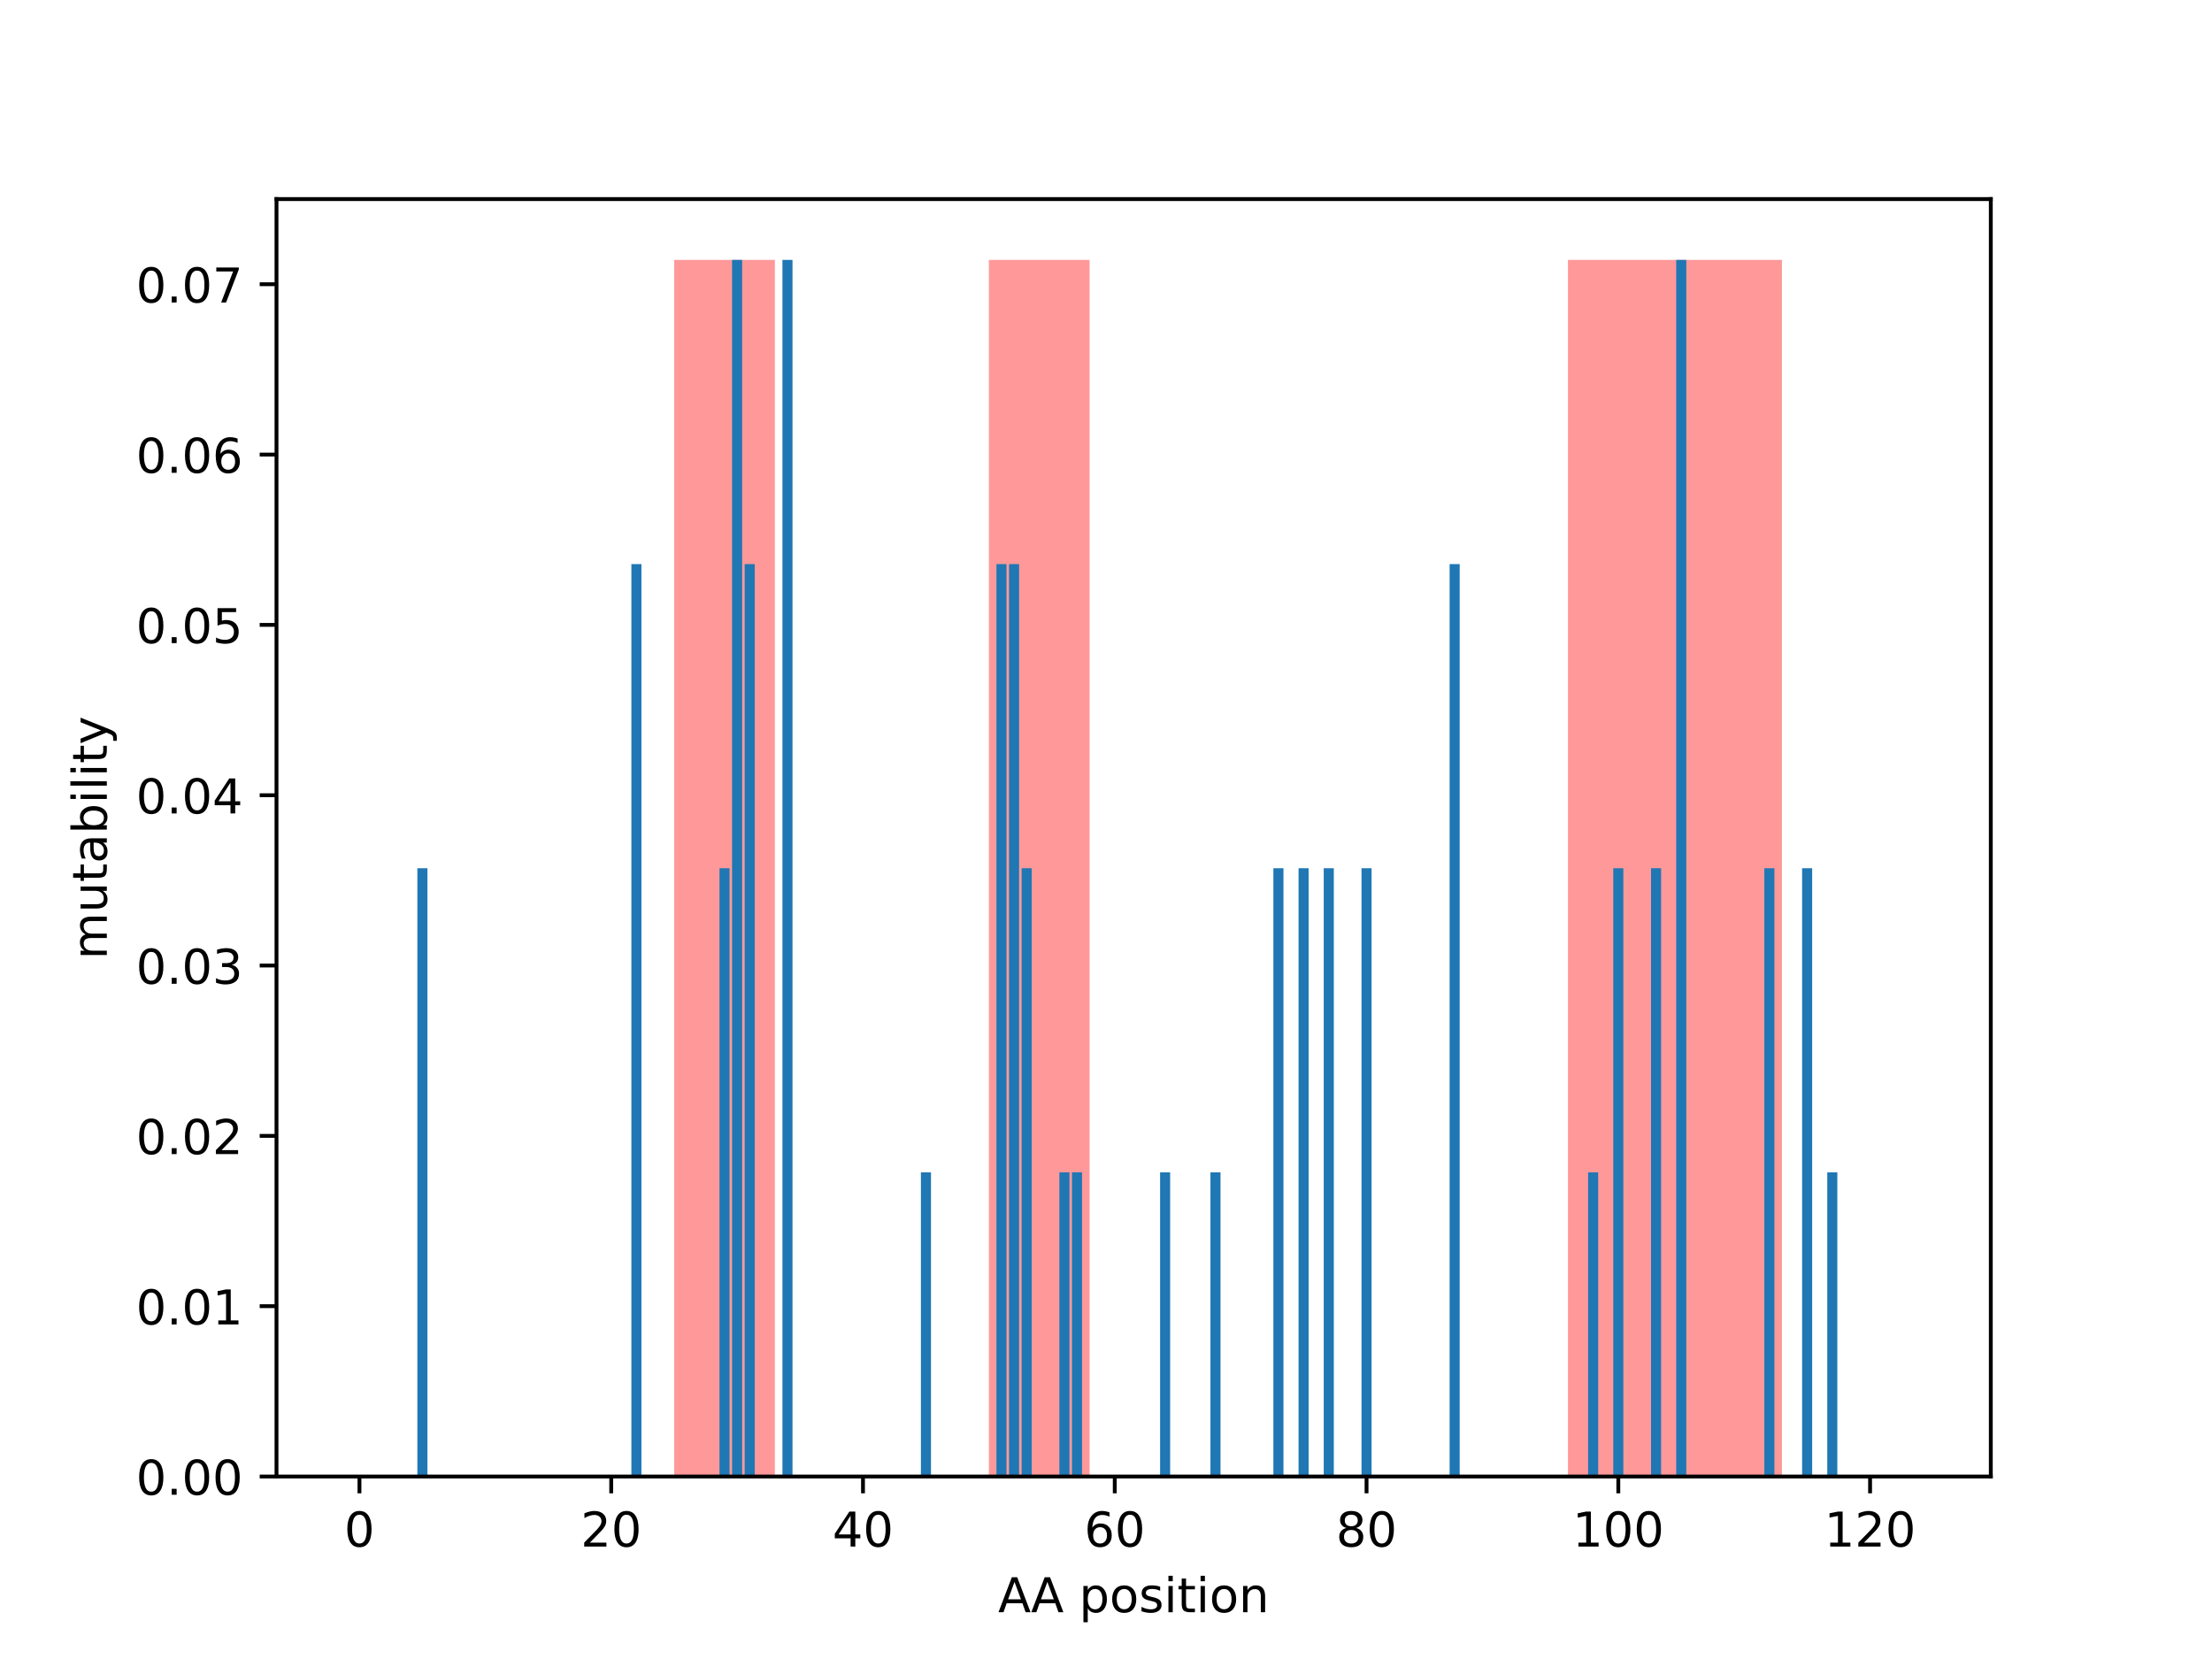 <?xml version="1.0" encoding="utf-8" standalone="no"?>
<!DOCTYPE svg PUBLIC "-//W3C//DTD SVG 1.1//EN"
  "http://www.w3.org/Graphics/SVG/1.1/DTD/svg11.dtd">
<!-- Created with matplotlib (http://matplotlib.org/) -->
<svg height="345.6pt" version="1.1" viewBox="0 0 460.8 345.6" width="460.8pt" xmlns="http://www.w3.org/2000/svg" xmlns:xlink="http://www.w3.org/1999/xlink">
 <defs>
  <style type="text/css">
*{stroke-linecap:butt;stroke-linejoin:round;}
  </style>
 </defs>
 <g id="figure_1">
  <g id="patch_1">
   <path d="M 0 345.6 
L 460.8 345.6 
L 460.8 0 
L 0 0 
z
" style="fill:#ffffff;"/>
  </g>
  <g id="axes_1">
   <g id="patch_2">
    <path d="M 57.6 307.584 
L 414.72 307.584 
L 414.72 41.472 
L 57.6 41.472 
z
" style="fill:#ffffff;"/>
   </g>
   <g id="patch_3">
    <path clip-path="url(#pa5b9e909ae)" d="M 140.442 307.584 
L 161.421 307.584 
L 161.421 54.144 
L 140.442 54.144 
z
" style="fill:#ff0000;opacity:0.4;"/>
   </g>
   <g id="patch_4">
    <path clip-path="url(#pa5b9e909ae)" d="M 206.002 307.584 
L 226.982 307.584 
L 226.982 54.144 
L 206.002 54.144 
z
" style="fill:#ff0000;opacity:0.4;"/>
   </g>
   <g id="patch_5">
    <path clip-path="url(#pa5b9e909ae)" d="M 326.633 307.584 
L 371.214 307.584 
L 371.214 54.144 
L 326.633 54.144 
z
" style="fill:#ff0000;opacity:0.4;"/>
   </g>
   <g id="patch_6">
    <path clip-path="url(#pa5b9e909ae)" d="M 73.833 307.584 
L 75.931 307.584 
L 75.931 307.584 
L 73.833 307.584 
z
" style="fill:#1f77b4;"/>
   </g>
   <g id="patch_7">
    <path clip-path="url(#pa5b9e909ae)" d="M 76.455 307.584 
L 78.553 307.584 
L 78.553 307.584 
L 76.455 307.584 
z
" style="fill:#1f77b4;"/>
   </g>
   <g id="patch_8">
    <path clip-path="url(#pa5b9e909ae)" d="M 79.078 307.584 
L 81.175 307.584 
L 81.175 307.584 
L 79.078 307.584 
z
" style="fill:#1f77b4;"/>
   </g>
   <g id="patch_9">
    <path clip-path="url(#pa5b9e909ae)" d="M 81.7 307.584 
L 83.798 307.584 
L 83.798 307.584 
L 81.7 307.584 
z
" style="fill:#1f77b4;"/>
   </g>
   <g id="patch_10">
    <path clip-path="url(#pa5b9e909ae)" d="M 84.322 307.584 
L 86.42 307.584 
L 86.42 307.584 
L 84.322 307.584 
z
" style="fill:#1f77b4;"/>
   </g>
   <g id="patch_11">
    <path clip-path="url(#pa5b9e909ae)" d="M 86.945 307.584 
L 89.043 307.584 
L 89.043 180.864 
L 86.945 180.864 
z
" style="fill:#1f77b4;"/>
   </g>
   <g id="patch_12">
    <path clip-path="url(#pa5b9e909ae)" d="M 89.567 307.584 
L 91.665 307.584 
L 91.665 307.584 
L 89.567 307.584 
z
" style="fill:#1f77b4;"/>
   </g>
   <g id="patch_13">
    <path clip-path="url(#pa5b9e909ae)" d="M 92.19 307.584 
L 94.288 307.584 
L 94.288 307.584 
L 92.19 307.584 
z
" style="fill:#1f77b4;"/>
   </g>
   <g id="patch_14">
    <path clip-path="url(#pa5b9e909ae)" d="M 94.812 307.584 
L 96.91 307.584 
L 96.91 307.584 
L 94.812 307.584 
z
" style="fill:#1f77b4;"/>
   </g>
   <g id="patch_15">
    <path clip-path="url(#pa5b9e909ae)" d="M 97.434 307.584 
L 99.532 307.584 
L 99.532 307.584 
L 97.434 307.584 
z
" style="fill:#1f77b4;"/>
   </g>
   <g id="patch_16">
    <path clip-path="url(#pa5b9e909ae)" d="M 100.057 307.584 
L 102.155 307.584 
L 102.155 307.584 
L 100.057 307.584 
z
" style="fill:#1f77b4;"/>
   </g>
   <g id="patch_17">
    <path clip-path="url(#pa5b9e909ae)" d="M 102.679 307.584 
L 104.777 307.584 
L 104.777 307.584 
L 102.679 307.584 
z
" style="fill:#1f77b4;"/>
   </g>
   <g id="patch_18">
    <path clip-path="url(#pa5b9e909ae)" d="M 105.302 307.584 
L 107.4 307.584 
L 107.4 307.584 
L 105.302 307.584 
z
" style="fill:#1f77b4;"/>
   </g>
   <g id="patch_19">
    <path clip-path="url(#pa5b9e909ae)" d="M 107.924 307.584 
L 110.022 307.584 
L 110.022 307.584 
L 107.924 307.584 
z
" style="fill:#1f77b4;"/>
   </g>
   <g id="patch_20">
    <path clip-path="url(#pa5b9e909ae)" d="M 110.546 307.584 
L 112.644 307.584 
L 112.644 307.584 
L 110.546 307.584 
z
" style="fill:#1f77b4;"/>
   </g>
   <g id="patch_21">
    <path clip-path="url(#pa5b9e909ae)" d="M 113.169 307.584 
L 115.267 307.584 
L 115.267 307.584 
L 113.169 307.584 
z
" style="fill:#1f77b4;"/>
   </g>
   <g id="patch_22">
    <path clip-path="url(#pa5b9e909ae)" d="M 115.791 307.584 
L 117.889 307.584 
L 117.889 307.584 
L 115.791 307.584 
z
" style="fill:#1f77b4;"/>
   </g>
   <g id="patch_23">
    <path clip-path="url(#pa5b9e909ae)" d="M 118.414 307.584 
L 120.512 307.584 
L 120.512 307.584 
L 118.414 307.584 
z
" style="fill:#1f77b4;"/>
   </g>
   <g id="patch_24">
    <path clip-path="url(#pa5b9e909ae)" d="M 121.036 307.584 
L 123.134 307.584 
L 123.134 307.584 
L 121.036 307.584 
z
" style="fill:#1f77b4;"/>
   </g>
   <g id="patch_25">
    <path clip-path="url(#pa5b9e909ae)" d="M 123.659 307.584 
L 125.756 307.584 
L 125.756 307.584 
L 123.659 307.584 
z
" style="fill:#1f77b4;"/>
   </g>
   <g id="patch_26">
    <path clip-path="url(#pa5b9e909ae)" d="M 126.281 307.584 
L 128.379 307.584 
L 128.379 307.584 
L 126.281 307.584 
z
" style="fill:#1f77b4;"/>
   </g>
   <g id="patch_27">
    <path clip-path="url(#pa5b9e909ae)" d="M 128.903 307.584 
L 131.001 307.584 
L 131.001 307.584 
L 128.903 307.584 
z
" style="fill:#1f77b4;"/>
   </g>
   <g id="patch_28">
    <path clip-path="url(#pa5b9e909ae)" d="M 131.526 307.584 
L 133.624 307.584 
L 133.624 117.504 
L 131.526 117.504 
z
" style="fill:#1f77b4;"/>
   </g>
   <g id="patch_29">
    <path clip-path="url(#pa5b9e909ae)" d="M 134.148 307.584 
L 136.246 307.584 
L 136.246 307.584 
L 134.148 307.584 
z
" style="fill:#1f77b4;"/>
   </g>
   <g id="patch_30">
    <path clip-path="url(#pa5b9e909ae)" d="M 136.771 307.584 
L 138.869 307.584 
L 138.869 307.584 
L 136.771 307.584 
z
" style="fill:#1f77b4;"/>
   </g>
   <g id="patch_31">
    <path clip-path="url(#pa5b9e909ae)" d="M 139.393 307.584 
L 141.491 307.584 
L 141.491 307.584 
L 139.393 307.584 
z
" style="fill:#1f77b4;"/>
   </g>
   <g id="patch_32">
    <path clip-path="url(#pa5b9e909ae)" d="M 142.015 307.584 
L 144.113 307.584 
L 144.113 307.584 
L 142.015 307.584 
z
" style="fill:#1f77b4;"/>
   </g>
   <g id="patch_33">
    <path clip-path="url(#pa5b9e909ae)" d="M 144.638 307.584 
L 146.736 307.584 
L 146.736 307.584 
L 144.638 307.584 
z
" style="fill:#1f77b4;"/>
   </g>
   <g id="patch_34">
    <path clip-path="url(#pa5b9e909ae)" d="M 147.26 307.584 
L 149.358 307.584 
L 149.358 307.584 
L 147.26 307.584 
z
" style="fill:#1f77b4;"/>
   </g>
   <g id="patch_35">
    <path clip-path="url(#pa5b9e909ae)" d="M 149.883 307.584 
L 151.981 307.584 
L 151.981 180.864 
L 149.883 180.864 
z
" style="fill:#1f77b4;"/>
   </g>
   <g id="patch_36">
    <path clip-path="url(#pa5b9e909ae)" d="M 152.505 307.584 
L 154.603 307.584 
L 154.603 54.144 
L 152.505 54.144 
z
" style="fill:#1f77b4;"/>
   </g>
   <g id="patch_37">
    <path clip-path="url(#pa5b9e909ae)" d="M 155.127 307.584 
L 157.225 307.584 
L 157.225 117.504 
L 155.127 117.504 
z
" style="fill:#1f77b4;"/>
   </g>
   <g id="patch_38">
    <path clip-path="url(#pa5b9e909ae)" d="M 157.75 307.584 
L 159.848 307.584 
L 159.848 307.584 
L 157.75 307.584 
z
" style="fill:#1f77b4;"/>
   </g>
   <g id="patch_39">
    <path clip-path="url(#pa5b9e909ae)" d="M 160.372 307.584 
L 162.47 307.584 
L 162.47 307.584 
L 160.372 307.584 
z
" style="fill:#1f77b4;"/>
   </g>
   <g id="patch_40">
    <path clip-path="url(#pa5b9e909ae)" d="M 162.995 307.584 
L 165.093 307.584 
L 165.093 54.144 
L 162.995 54.144 
z
" style="fill:#1f77b4;"/>
   </g>
   <g id="patch_41">
    <path clip-path="url(#pa5b9e909ae)" d="M 165.617 307.584 
L 167.715 307.584 
L 167.715 307.584 
L 165.617 307.584 
z
" style="fill:#1f77b4;"/>
   </g>
   <g id="patch_42">
    <path clip-path="url(#pa5b9e909ae)" d="M 168.24 307.584 
L 170.337 307.584 
L 170.337 307.584 
L 168.24 307.584 
z
" style="fill:#1f77b4;"/>
   </g>
   <g id="patch_43">
    <path clip-path="url(#pa5b9e909ae)" d="M 170.862 307.584 
L 172.96 307.584 
L 172.96 307.584 
L 170.862 307.584 
z
" style="fill:#1f77b4;"/>
   </g>
   <g id="patch_44">
    <path clip-path="url(#pa5b9e909ae)" d="M 173.484 307.584 
L 175.582 307.584 
L 175.582 307.584 
L 173.484 307.584 
z
" style="fill:#1f77b4;"/>
   </g>
   <g id="patch_45">
    <path clip-path="url(#pa5b9e909ae)" d="M 176.107 307.584 
L 178.205 307.584 
L 178.205 307.584 
L 176.107 307.584 
z
" style="fill:#1f77b4;"/>
   </g>
   <g id="patch_46">
    <path clip-path="url(#pa5b9e909ae)" d="M 178.729 307.584 
L 180.827 307.584 
L 180.827 307.584 
L 178.729 307.584 
z
" style="fill:#1f77b4;"/>
   </g>
   <g id="patch_47">
    <path clip-path="url(#pa5b9e909ae)" d="M 181.352 307.584 
L 183.45 307.584 
L 183.45 307.584 
L 181.352 307.584 
z
" style="fill:#1f77b4;"/>
   </g>
   <g id="patch_48">
    <path clip-path="url(#pa5b9e909ae)" d="M 183.974 307.584 
L 186.072 307.584 
L 186.072 307.584 
L 183.974 307.584 
z
" style="fill:#1f77b4;"/>
   </g>
   <g id="patch_49">
    <path clip-path="url(#pa5b9e909ae)" d="M 186.596 307.584 
L 188.694 307.584 
L 188.694 307.584 
L 186.596 307.584 
z
" style="fill:#1f77b4;"/>
   </g>
   <g id="patch_50">
    <path clip-path="url(#pa5b9e909ae)" d="M 189.219 307.584 
L 191.317 307.584 
L 191.317 307.584 
L 189.219 307.584 
z
" style="fill:#1f77b4;"/>
   </g>
   <g id="patch_51">
    <path clip-path="url(#pa5b9e909ae)" d="M 191.841 307.584 
L 193.939 307.584 
L 193.939 244.224 
L 191.841 244.224 
z
" style="fill:#1f77b4;"/>
   </g>
   <g id="patch_52">
    <path clip-path="url(#pa5b9e909ae)" d="M 194.464 307.584 
L 196.562 307.584 
L 196.562 307.584 
L 194.464 307.584 
z
" style="fill:#1f77b4;"/>
   </g>
   <g id="patch_53">
    <path clip-path="url(#pa5b9e909ae)" d="M 197.086 307.584 
L 199.184 307.584 
L 199.184 307.584 
L 197.086 307.584 
z
" style="fill:#1f77b4;"/>
   </g>
   <g id="patch_54">
    <path clip-path="url(#pa5b9e909ae)" d="M 199.708 307.584 
L 201.806 307.584 
L 201.806 307.584 
L 199.708 307.584 
z
" style="fill:#1f77b4;"/>
   </g>
   <g id="patch_55">
    <path clip-path="url(#pa5b9e909ae)" d="M 202.331 307.584 
L 204.429 307.584 
L 204.429 307.584 
L 202.331 307.584 
z
" style="fill:#1f77b4;"/>
   </g>
   <g id="patch_56">
    <path clip-path="url(#pa5b9e909ae)" d="M 204.953 307.584 
L 207.051 307.584 
L 207.051 307.584 
L 204.953 307.584 
z
" style="fill:#1f77b4;"/>
   </g>
   <g id="patch_57">
    <path clip-path="url(#pa5b9e909ae)" d="M 207.576 307.584 
L 209.674 307.584 
L 209.674 117.504 
L 207.576 117.504 
z
" style="fill:#1f77b4;"/>
   </g>
   <g id="patch_58">
    <path clip-path="url(#pa5b9e909ae)" d="M 210.198 307.584 
L 212.296 307.584 
L 212.296 117.504 
L 210.198 117.504 
z
" style="fill:#1f77b4;"/>
   </g>
   <g id="patch_59">
    <path clip-path="url(#pa5b9e909ae)" d="M 212.821 307.584 
L 214.918 307.584 
L 214.918 180.864 
L 212.821 180.864 
z
" style="fill:#1f77b4;"/>
   </g>
   <g id="patch_60">
    <path clip-path="url(#pa5b9e909ae)" d="M 215.443 307.584 
L 217.541 307.584 
L 217.541 307.584 
L 215.443 307.584 
z
" style="fill:#1f77b4;"/>
   </g>
   <g id="patch_61">
    <path clip-path="url(#pa5b9e909ae)" d="M 218.065 307.584 
L 220.163 307.584 
L 220.163 307.584 
L 218.065 307.584 
z
" style="fill:#1f77b4;"/>
   </g>
   <g id="patch_62">
    <path clip-path="url(#pa5b9e909ae)" d="M 220.688 307.584 
L 222.786 307.584 
L 222.786 244.224 
L 220.688 244.224 
z
" style="fill:#1f77b4;"/>
   </g>
   <g id="patch_63">
    <path clip-path="url(#pa5b9e909ae)" d="M 223.31 307.584 
L 225.408 307.584 
L 225.408 244.224 
L 223.31 244.224 
z
" style="fill:#1f77b4;"/>
   </g>
   <g id="patch_64">
    <path clip-path="url(#pa5b9e909ae)" d="M 225.933 307.584 
L 228.031 307.584 
L 228.031 307.584 
L 225.933 307.584 
z
" style="fill:#1f77b4;"/>
   </g>
   <g id="patch_65">
    <path clip-path="url(#pa5b9e909ae)" d="M 228.555 307.584 
L 230.653 307.584 
L 230.653 307.584 
L 228.555 307.584 
z
" style="fill:#1f77b4;"/>
   </g>
   <g id="patch_66">
    <path clip-path="url(#pa5b9e909ae)" d="M 231.177 307.584 
L 233.275 307.584 
L 233.275 307.584 
L 231.177 307.584 
z
" style="fill:#1f77b4;"/>
   </g>
   <g id="patch_67">
    <path clip-path="url(#pa5b9e909ae)" d="M 233.8 307.584 
L 235.898 307.584 
L 235.898 307.584 
L 233.8 307.584 
z
" style="fill:#1f77b4;"/>
   </g>
   <g id="patch_68">
    <path clip-path="url(#pa5b9e909ae)" d="M 236.422 307.584 
L 238.52 307.584 
L 238.52 307.584 
L 236.422 307.584 
z
" style="fill:#1f77b4;"/>
   </g>
   <g id="patch_69">
    <path clip-path="url(#pa5b9e909ae)" d="M 239.045 307.584 
L 241.143 307.584 
L 241.143 307.584 
L 239.045 307.584 
z
" style="fill:#1f77b4;"/>
   </g>
   <g id="patch_70">
    <path clip-path="url(#pa5b9e909ae)" d="M 241.667 307.584 
L 243.765 307.584 
L 243.765 244.224 
L 241.667 244.224 
z
" style="fill:#1f77b4;"/>
   </g>
   <g id="patch_71">
    <path clip-path="url(#pa5b9e909ae)" d="M 244.289 307.584 
L 246.387 307.584 
L 246.387 307.584 
L 244.289 307.584 
z
" style="fill:#1f77b4;"/>
   </g>
   <g id="patch_72">
    <path clip-path="url(#pa5b9e909ae)" d="M 246.912 307.584 
L 249.01 307.584 
L 249.01 307.584 
L 246.912 307.584 
z
" style="fill:#1f77b4;"/>
   </g>
   <g id="patch_73">
    <path clip-path="url(#pa5b9e909ae)" d="M 249.534 307.584 
L 251.632 307.584 
L 251.632 307.584 
L 249.534 307.584 
z
" style="fill:#1f77b4;"/>
   </g>
   <g id="patch_74">
    <path clip-path="url(#pa5b9e909ae)" d="M 252.157 307.584 
L 254.255 307.584 
L 254.255 244.224 
L 252.157 244.224 
z
" style="fill:#1f77b4;"/>
   </g>
   <g id="patch_75">
    <path clip-path="url(#pa5b9e909ae)" d="M 254.779 307.584 
L 256.877 307.584 
L 256.877 307.584 
L 254.779 307.584 
z
" style="fill:#1f77b4;"/>
   </g>
   <g id="patch_76">
    <path clip-path="url(#pa5b9e909ae)" d="M 257.402 307.584 
L 259.499 307.584 
L 259.499 307.584 
L 257.402 307.584 
z
" style="fill:#1f77b4;"/>
   </g>
   <g id="patch_77">
    <path clip-path="url(#pa5b9e909ae)" d="M 260.024 307.584 
L 262.122 307.584 
L 262.122 307.584 
L 260.024 307.584 
z
" style="fill:#1f77b4;"/>
   </g>
   <g id="patch_78">
    <path clip-path="url(#pa5b9e909ae)" d="M 262.646 307.584 
L 264.744 307.584 
L 264.744 307.584 
L 262.646 307.584 
z
" style="fill:#1f77b4;"/>
   </g>
   <g id="patch_79">
    <path clip-path="url(#pa5b9e909ae)" d="M 265.269 307.584 
L 267.367 307.584 
L 267.367 180.864 
L 265.269 180.864 
z
" style="fill:#1f77b4;"/>
   </g>
   <g id="patch_80">
    <path clip-path="url(#pa5b9e909ae)" d="M 267.891 307.584 
L 269.989 307.584 
L 269.989 307.584 
L 267.891 307.584 
z
" style="fill:#1f77b4;"/>
   </g>
   <g id="patch_81">
    <path clip-path="url(#pa5b9e909ae)" d="M 270.514 307.584 
L 272.612 307.584 
L 272.612 180.864 
L 270.514 180.864 
z
" style="fill:#1f77b4;"/>
   </g>
   <g id="patch_82">
    <path clip-path="url(#pa5b9e909ae)" d="M 273.136 307.584 
L 275.234 307.584 
L 275.234 307.584 
L 273.136 307.584 
z
" style="fill:#1f77b4;"/>
   </g>
   <g id="patch_83">
    <path clip-path="url(#pa5b9e909ae)" d="M 275.758 307.584 
L 277.856 307.584 
L 277.856 180.864 
L 275.758 180.864 
z
" style="fill:#1f77b4;"/>
   </g>
   <g id="patch_84">
    <path clip-path="url(#pa5b9e909ae)" d="M 278.381 307.584 
L 280.479 307.584 
L 280.479 307.584 
L 278.381 307.584 
z
" style="fill:#1f77b4;"/>
   </g>
   <g id="patch_85">
    <path clip-path="url(#pa5b9e909ae)" d="M 281.003 307.584 
L 283.101 307.584 
L 283.101 307.584 
L 281.003 307.584 
z
" style="fill:#1f77b4;"/>
   </g>
   <g id="patch_86">
    <path clip-path="url(#pa5b9e909ae)" d="M 283.626 307.584 
L 285.724 307.584 
L 285.724 180.864 
L 283.626 180.864 
z
" style="fill:#1f77b4;"/>
   </g>
   <g id="patch_87">
    <path clip-path="url(#pa5b9e909ae)" d="M 286.248 307.584 
L 288.346 307.584 
L 288.346 307.584 
L 286.248 307.584 
z
" style="fill:#1f77b4;"/>
   </g>
   <g id="patch_88">
    <path clip-path="url(#pa5b9e909ae)" d="M 288.87 307.584 
L 290.968 307.584 
L 290.968 307.584 
L 288.87 307.584 
z
" style="fill:#1f77b4;"/>
   </g>
   <g id="patch_89">
    <path clip-path="url(#pa5b9e909ae)" d="M 291.493 307.584 
L 293.591 307.584 
L 293.591 307.584 
L 291.493 307.584 
z
" style="fill:#1f77b4;"/>
   </g>
   <g id="patch_90">
    <path clip-path="url(#pa5b9e909ae)" d="M 294.115 307.584 
L 296.213 307.584 
L 296.213 307.584 
L 294.115 307.584 
z
" style="fill:#1f77b4;"/>
   </g>
   <g id="patch_91">
    <path clip-path="url(#pa5b9e909ae)" d="M 296.738 307.584 
L 298.836 307.584 
L 298.836 307.584 
L 296.738 307.584 
z
" style="fill:#1f77b4;"/>
   </g>
   <g id="patch_92">
    <path clip-path="url(#pa5b9e909ae)" d="M 299.36 307.584 
L 301.458 307.584 
L 301.458 307.584 
L 299.36 307.584 
z
" style="fill:#1f77b4;"/>
   </g>
   <g id="patch_93">
    <path clip-path="url(#pa5b9e909ae)" d="M 301.983 307.584 
L 304.08 307.584 
L 304.08 117.504 
L 301.983 117.504 
z
" style="fill:#1f77b4;"/>
   </g>
   <g id="patch_94">
    <path clip-path="url(#pa5b9e909ae)" d="M 304.605 307.584 
L 306.703 307.584 
L 306.703 307.584 
L 304.605 307.584 
z
" style="fill:#1f77b4;"/>
   </g>
   <g id="patch_95">
    <path clip-path="url(#pa5b9e909ae)" d="M 307.227 307.584 
L 309.325 307.584 
L 309.325 307.584 
L 307.227 307.584 
z
" style="fill:#1f77b4;"/>
   </g>
   <g id="patch_96">
    <path clip-path="url(#pa5b9e909ae)" d="M 309.85 307.584 
L 311.948 307.584 
L 311.948 307.584 
L 309.85 307.584 
z
" style="fill:#1f77b4;"/>
   </g>
   <g id="patch_97">
    <path clip-path="url(#pa5b9e909ae)" d="M 312.472 307.584 
L 314.57 307.584 
L 314.57 307.584 
L 312.472 307.584 
z
" style="fill:#1f77b4;"/>
   </g>
   <g id="patch_98">
    <path clip-path="url(#pa5b9e909ae)" d="M 315.095 307.584 
L 317.193 307.584 
L 317.193 307.584 
L 315.095 307.584 
z
" style="fill:#1f77b4;"/>
   </g>
   <g id="patch_99">
    <path clip-path="url(#pa5b9e909ae)" d="M 317.717 307.584 
L 319.815 307.584 
L 319.815 307.584 
L 317.717 307.584 
z
" style="fill:#1f77b4;"/>
   </g>
   <g id="patch_100">
    <path clip-path="url(#pa5b9e909ae)" d="M 320.339 307.584 
L 322.437 307.584 
L 322.437 307.584 
L 320.339 307.584 
z
" style="fill:#1f77b4;"/>
   </g>
   <g id="patch_101">
    <path clip-path="url(#pa5b9e909ae)" d="M 322.962 307.584 
L 325.06 307.584 
L 325.06 307.584 
L 322.962 307.584 
z
" style="fill:#1f77b4;"/>
   </g>
   <g id="patch_102">
    <path clip-path="url(#pa5b9e909ae)" d="M 325.584 307.584 
L 327.682 307.584 
L 327.682 307.584 
L 325.584 307.584 
z
" style="fill:#1f77b4;"/>
   </g>
   <g id="patch_103">
    <path clip-path="url(#pa5b9e909ae)" d="M 328.207 307.584 
L 330.305 307.584 
L 330.305 307.584 
L 328.207 307.584 
z
" style="fill:#1f77b4;"/>
   </g>
   <g id="patch_104">
    <path clip-path="url(#pa5b9e909ae)" d="M 330.829 307.584 
L 332.927 307.584 
L 332.927 244.224 
L 330.829 244.224 
z
" style="fill:#1f77b4;"/>
   </g>
   <g id="patch_105">
    <path clip-path="url(#pa5b9e909ae)" d="M 333.451 307.584 
L 335.549 307.584 
L 335.549 307.584 
L 333.451 307.584 
z
" style="fill:#1f77b4;"/>
   </g>
   <g id="patch_106">
    <path clip-path="url(#pa5b9e909ae)" d="M 336.074 307.584 
L 338.172 307.584 
L 338.172 180.864 
L 336.074 180.864 
z
" style="fill:#1f77b4;"/>
   </g>
   <g id="patch_107">
    <path clip-path="url(#pa5b9e909ae)" d="M 338.696 307.584 
L 340.794 307.584 
L 340.794 307.584 
L 338.696 307.584 
z
" style="fill:#1f77b4;"/>
   </g>
   <g id="patch_108">
    <path clip-path="url(#pa5b9e909ae)" d="M 341.319 307.584 
L 343.417 307.584 
L 343.417 307.584 
L 341.319 307.584 
z
" style="fill:#1f77b4;"/>
   </g>
   <g id="patch_109">
    <path clip-path="url(#pa5b9e909ae)" d="M 343.941 307.584 
L 346.039 307.584 
L 346.039 180.864 
L 343.941 180.864 
z
" style="fill:#1f77b4;"/>
   </g>
   <g id="patch_110">
    <path clip-path="url(#pa5b9e909ae)" d="M 346.564 307.584 
L 348.661 307.584 
L 348.661 307.584 
L 346.564 307.584 
z
" style="fill:#1f77b4;"/>
   </g>
   <g id="patch_111">
    <path clip-path="url(#pa5b9e909ae)" d="M 349.186 307.584 
L 351.284 307.584 
L 351.284 54.144 
L 349.186 54.144 
z
" style="fill:#1f77b4;"/>
   </g>
   <g id="patch_112">
    <path clip-path="url(#pa5b9e909ae)" d="M 351.808 307.584 
L 353.906 307.584 
L 353.906 307.584 
L 351.808 307.584 
z
" style="fill:#1f77b4;"/>
   </g>
   <g id="patch_113">
    <path clip-path="url(#pa5b9e909ae)" d="M 354.431 307.584 
L 356.529 307.584 
L 356.529 307.584 
L 354.431 307.584 
z
" style="fill:#1f77b4;"/>
   </g>
   <g id="patch_114">
    <path clip-path="url(#pa5b9e909ae)" d="M 357.053 307.584 
L 359.151 307.584 
L 359.151 307.584 
L 357.053 307.584 
z
" style="fill:#1f77b4;"/>
   </g>
   <g id="patch_115">
    <path clip-path="url(#pa5b9e909ae)" d="M 359.676 307.584 
L 361.774 307.584 
L 361.774 307.584 
L 359.676 307.584 
z
" style="fill:#1f77b4;"/>
   </g>
   <g id="patch_116">
    <path clip-path="url(#pa5b9e909ae)" d="M 362.298 307.584 
L 364.396 307.584 
L 364.396 307.584 
L 362.298 307.584 
z
" style="fill:#1f77b4;"/>
   </g>
   <g id="patch_117">
    <path clip-path="url(#pa5b9e909ae)" d="M 364.92 307.584 
L 367.018 307.584 
L 367.018 307.584 
L 364.92 307.584 
z
" style="fill:#1f77b4;"/>
   </g>
   <g id="patch_118">
    <path clip-path="url(#pa5b9e909ae)" d="M 367.543 307.584 
L 369.641 307.584 
L 369.641 180.864 
L 367.543 180.864 
z
" style="fill:#1f77b4;"/>
   </g>
   <g id="patch_119">
    <path clip-path="url(#pa5b9e909ae)" d="M 370.165 307.584 
L 372.263 307.584 
L 372.263 307.584 
L 370.165 307.584 
z
" style="fill:#1f77b4;"/>
   </g>
   <g id="patch_120">
    <path clip-path="url(#pa5b9e909ae)" d="M 372.788 307.584 
L 374.886 307.584 
L 374.886 307.584 
L 372.788 307.584 
z
" style="fill:#1f77b4;"/>
   </g>
   <g id="patch_121">
    <path clip-path="url(#pa5b9e909ae)" d="M 375.41 307.584 
L 377.508 307.584 
L 377.508 180.864 
L 375.41 180.864 
z
" style="fill:#1f77b4;"/>
   </g>
   <g id="patch_122">
    <path clip-path="url(#pa5b9e909ae)" d="M 378.032 307.584 
L 380.13 307.584 
L 380.13 307.584 
L 378.032 307.584 
z
" style="fill:#1f77b4;"/>
   </g>
   <g id="patch_123">
    <path clip-path="url(#pa5b9e909ae)" d="M 380.655 307.584 
L 382.753 307.584 
L 382.753 244.224 
L 380.655 244.224 
z
" style="fill:#1f77b4;"/>
   </g>
   <g id="patch_124">
    <path clip-path="url(#pa5b9e909ae)" d="M 383.277 307.584 
L 385.375 307.584 
L 385.375 307.584 
L 383.277 307.584 
z
" style="fill:#1f77b4;"/>
   </g>
   <g id="patch_125">
    <path clip-path="url(#pa5b9e909ae)" d="M 385.9 307.584 
L 387.998 307.584 
L 387.998 307.584 
L 385.9 307.584 
z
" style="fill:#1f77b4;"/>
   </g>
   <g id="patch_126">
    <path clip-path="url(#pa5b9e909ae)" d="M 388.522 307.584 
L 390.62 307.584 
L 390.62 307.584 
L 388.522 307.584 
z
" style="fill:#1f77b4;"/>
   </g>
   <g id="patch_127">
    <path clip-path="url(#pa5b9e909ae)" d="M 391.145 307.584 
L 393.242 307.584 
L 393.242 307.584 
L 391.145 307.584 
z
" style="fill:#1f77b4;"/>
   </g>
   <g id="patch_128">
    <path clip-path="url(#pa5b9e909ae)" d="M 393.767 307.584 
L 395.865 307.584 
L 395.865 307.584 
L 393.767 307.584 
z
" style="fill:#1f77b4;"/>
   </g>
   <g id="patch_129">
    <path clip-path="url(#pa5b9e909ae)" d="M 396.389 307.584 
L 398.487 307.584 
L 398.487 307.584 
L 396.389 307.584 
z
" style="fill:#1f77b4;"/>
   </g>
   <g id="matplotlib.axis_1">
    <g id="xtick_1">
     <g id="line2d_1">
      <defs>
       <path d="M 0 0 
L 0 3.5 
" id="m62433a0eb6" style="stroke:#000000;stroke-width:0.8;"/>
      </defs>
      <g>
       <use style="stroke:#000000;stroke-width:0.8;" x="74.882" xlink:href="#m62433a0eb6" y="307.584"/>
      </g>
     </g>
     <g id="text_1">
      <!-- 0 -->
      <defs>
       <path d="M 31.781 66.406 
Q 24.172 66.406 20.328 58.906 
Q 16.5 51.422 16.5 36.375 
Q 16.5 21.391 20.328 13.891 
Q 24.172 6.391 31.781 6.391 
Q 39.453 6.391 43.281 13.891 
Q 47.125 21.391 47.125 36.375 
Q 47.125 51.422 43.281 58.906 
Q 39.453 66.406 31.781 66.406 
z
M 31.781 74.219 
Q 44.047 74.219 50.516 64.516 
Q 56.984 54.828 56.984 36.375 
Q 56.984 17.969 50.516 8.266 
Q 44.047 -1.422 31.781 -1.422 
Q 19.531 -1.422 13.062 8.266 
Q 6.594 17.969 6.594 36.375 
Q 6.594 54.828 13.062 64.516 
Q 19.531 74.219 31.781 74.219 
z
" id="DejaVuSans-30"/>
      </defs>
      <g transform="translate(71.7 322.182)scale(0.1 -0.1)">
       <use xlink:href="#DejaVuSans-30"/>
      </g>
     </g>
    </g>
    <g id="xtick_2">
     <g id="line2d_2">
      <g>
       <use style="stroke:#000000;stroke-width:0.8;" x="127.33" xlink:href="#m62433a0eb6" y="307.584"/>
      </g>
     </g>
     <g id="text_2">
      <!-- 20 -->
      <defs>
       <path d="M 19.188 8.297 
L 53.609 8.297 
L 53.609 0 
L 7.328 0 
L 7.328 8.297 
Q 12.938 14.109 22.625 23.891 
Q 32.328 33.688 34.812 36.531 
Q 39.547 41.844 41.422 45.531 
Q 43.312 49.219 43.312 52.781 
Q 43.312 58.594 39.234 62.25 
Q 35.156 65.922 28.609 65.922 
Q 23.969 65.922 18.812 64.312 
Q 13.672 62.703 7.812 59.422 
L 7.812 69.391 
Q 13.766 71.781 18.938 73 
Q 24.125 74.219 28.422 74.219 
Q 39.75 74.219 46.484 68.547 
Q 53.219 62.891 53.219 53.422 
Q 53.219 48.922 51.531 44.891 
Q 49.859 40.875 45.406 35.406 
Q 44.188 33.984 37.641 27.219 
Q 31.109 20.453 19.188 8.297 
z
" id="DejaVuSans-32"/>
      </defs>
      <g transform="translate(120.967 322.182)scale(0.1 -0.1)">
       <use xlink:href="#DejaVuSans-32"/>
       <use x="63.623" xlink:href="#DejaVuSans-30"/>
      </g>
     </g>
    </g>
    <g id="xtick_3">
     <g id="line2d_3">
      <g>
       <use style="stroke:#000000;stroke-width:0.8;" x="179.778" xlink:href="#m62433a0eb6" y="307.584"/>
      </g>
     </g>
     <g id="text_3">
      <!-- 40 -->
      <defs>
       <path d="M 37.797 64.312 
L 12.891 25.391 
L 37.797 25.391 
z
M 35.203 72.906 
L 47.609 72.906 
L 47.609 25.391 
L 58.016 25.391 
L 58.016 17.188 
L 47.609 17.188 
L 47.609 0 
L 37.797 0 
L 37.797 17.188 
L 4.891 17.188 
L 4.891 26.703 
z
" id="DejaVuSans-34"/>
      </defs>
      <g transform="translate(173.416 322.182)scale(0.1 -0.1)">
       <use xlink:href="#DejaVuSans-34"/>
       <use x="63.623" xlink:href="#DejaVuSans-30"/>
      </g>
     </g>
    </g>
    <g id="xtick_4">
     <g id="line2d_4">
      <g>
       <use style="stroke:#000000;stroke-width:0.8;" x="232.226" xlink:href="#m62433a0eb6" y="307.584"/>
      </g>
     </g>
     <g id="text_4">
      <!-- 60 -->
      <defs>
       <path d="M 33.016 40.375 
Q 26.375 40.375 22.484 35.828 
Q 18.609 31.297 18.609 23.391 
Q 18.609 15.531 22.484 10.953 
Q 26.375 6.391 33.016 6.391 
Q 39.656 6.391 43.531 10.953 
Q 47.406 15.531 47.406 23.391 
Q 47.406 31.297 43.531 35.828 
Q 39.656 40.375 33.016 40.375 
z
M 52.594 71.297 
L 52.594 62.312 
Q 48.875 64.062 45.094 64.984 
Q 41.312 65.922 37.594 65.922 
Q 27.828 65.922 22.672 59.328 
Q 17.531 52.734 16.797 39.406 
Q 19.672 43.656 24.016 45.922 
Q 28.375 48.188 33.594 48.188 
Q 44.578 48.188 50.953 41.516 
Q 57.328 34.859 57.328 23.391 
Q 57.328 12.156 50.688 5.359 
Q 44.047 -1.422 33.016 -1.422 
Q 20.359 -1.422 13.672 8.266 
Q 6.984 17.969 6.984 36.375 
Q 6.984 53.656 15.188 63.938 
Q 23.391 74.219 37.203 74.219 
Q 40.922 74.219 44.703 73.484 
Q 48.484 72.75 52.594 71.297 
z
" id="DejaVuSans-36"/>
      </defs>
      <g transform="translate(225.864 322.182)scale(0.1 -0.1)">
       <use xlink:href="#DejaVuSans-36"/>
       <use x="63.623" xlink:href="#DejaVuSans-30"/>
      </g>
     </g>
    </g>
    <g id="xtick_5">
     <g id="line2d_5">
      <g>
       <use style="stroke:#000000;stroke-width:0.8;" x="284.675" xlink:href="#m62433a0eb6" y="307.584"/>
      </g>
     </g>
     <g id="text_5">
      <!-- 80 -->
      <defs>
       <path d="M 31.781 34.625 
Q 24.75 34.625 20.719 30.859 
Q 16.703 27.094 16.703 20.516 
Q 16.703 13.922 20.719 10.156 
Q 24.75 6.391 31.781 6.391 
Q 38.812 6.391 42.859 10.172 
Q 46.922 13.969 46.922 20.516 
Q 46.922 27.094 42.891 30.859 
Q 38.875 34.625 31.781 34.625 
z
M 21.922 38.812 
Q 15.578 40.375 12.031 44.719 
Q 8.5 49.078 8.5 55.328 
Q 8.5 64.062 14.719 69.141 
Q 20.953 74.219 31.781 74.219 
Q 42.672 74.219 48.875 69.141 
Q 55.078 64.062 55.078 55.328 
Q 55.078 49.078 51.531 44.719 
Q 48 40.375 41.703 38.812 
Q 48.828 37.156 52.797 32.312 
Q 56.781 27.484 56.781 20.516 
Q 56.781 9.906 50.312 4.234 
Q 43.844 -1.422 31.781 -1.422 
Q 19.734 -1.422 13.25 4.234 
Q 6.781 9.906 6.781 20.516 
Q 6.781 27.484 10.781 32.312 
Q 14.797 37.156 21.922 38.812 
z
M 18.312 54.391 
Q 18.312 48.734 21.844 45.562 
Q 25.391 42.391 31.781 42.391 
Q 38.141 42.391 41.719 45.562 
Q 45.312 48.734 45.312 54.391 
Q 45.312 60.062 41.719 63.234 
Q 38.141 66.406 31.781 66.406 
Q 25.391 66.406 21.844 63.234 
Q 18.312 60.062 18.312 54.391 
z
" id="DejaVuSans-38"/>
      </defs>
      <g transform="translate(278.312 322.182)scale(0.1 -0.1)">
       <use xlink:href="#DejaVuSans-38"/>
       <use x="63.623" xlink:href="#DejaVuSans-30"/>
      </g>
     </g>
    </g>
    <g id="xtick_6">
     <g id="line2d_6">
      <g>
       <use style="stroke:#000000;stroke-width:0.8;" x="337.123" xlink:href="#m62433a0eb6" y="307.584"/>
      </g>
     </g>
     <g id="text_6">
      <!-- 100 -->
      <defs>
       <path d="M 12.406 8.297 
L 28.516 8.297 
L 28.516 63.922 
L 10.984 60.406 
L 10.984 69.391 
L 28.422 72.906 
L 38.281 72.906 
L 38.281 8.297 
L 54.391 8.297 
L 54.391 0 
L 12.406 0 
z
" id="DejaVuSans-31"/>
      </defs>
      <g transform="translate(327.579 322.182)scale(0.1 -0.1)">
       <use xlink:href="#DejaVuSans-31"/>
       <use x="63.623" xlink:href="#DejaVuSans-30"/>
       <use x="127.246" xlink:href="#DejaVuSans-30"/>
      </g>
     </g>
    </g>
    <g id="xtick_7">
     <g id="line2d_7">
      <g>
       <use style="stroke:#000000;stroke-width:0.8;" x="389.571" xlink:href="#m62433a0eb6" y="307.584"/>
      </g>
     </g>
     <g id="text_7">
      <!-- 120 -->
      <g transform="translate(380.027 322.182)scale(0.1 -0.1)">
       <use xlink:href="#DejaVuSans-31"/>
       <use x="63.623" xlink:href="#DejaVuSans-32"/>
       <use x="127.246" xlink:href="#DejaVuSans-30"/>
      </g>
     </g>
    </g>
    <g id="text_8">
     <!-- AA position -->
     <defs>
      <path d="M 34.188 63.188 
L 20.797 26.906 
L 47.609 26.906 
z
M 28.609 72.906 
L 39.797 72.906 
L 67.578 0 
L 57.328 0 
L 50.688 18.703 
L 17.828 18.703 
L 11.188 0 
L 0.781 0 
z
" id="DejaVuSans-41"/>
      <path id="DejaVuSans-20"/>
      <path d="M 18.109 8.203 
L 18.109 -20.797 
L 9.078 -20.797 
L 9.078 54.688 
L 18.109 54.688 
L 18.109 46.391 
Q 20.953 51.266 25.266 53.625 
Q 29.594 56 35.594 56 
Q 45.562 56 51.781 48.094 
Q 58.016 40.188 58.016 27.297 
Q 58.016 14.406 51.781 6.484 
Q 45.562 -1.422 35.594 -1.422 
Q 29.594 -1.422 25.266 0.953 
Q 20.953 3.328 18.109 8.203 
z
M 48.688 27.297 
Q 48.688 37.203 44.609 42.844 
Q 40.531 48.484 33.406 48.484 
Q 26.266 48.484 22.188 42.844 
Q 18.109 37.203 18.109 27.297 
Q 18.109 17.391 22.188 11.75 
Q 26.266 6.109 33.406 6.109 
Q 40.531 6.109 44.609 11.75 
Q 48.688 17.391 48.688 27.297 
z
" id="DejaVuSans-70"/>
      <path d="M 30.609 48.391 
Q 23.391 48.391 19.188 42.75 
Q 14.984 37.109 14.984 27.297 
Q 14.984 17.484 19.156 11.844 
Q 23.344 6.203 30.609 6.203 
Q 37.797 6.203 41.984 11.859 
Q 46.188 17.531 46.188 27.297 
Q 46.188 37.016 41.984 42.703 
Q 37.797 48.391 30.609 48.391 
z
M 30.609 56 
Q 42.328 56 49.016 48.375 
Q 55.719 40.766 55.719 27.297 
Q 55.719 13.875 49.016 6.219 
Q 42.328 -1.422 30.609 -1.422 
Q 18.844 -1.422 12.172 6.219 
Q 5.516 13.875 5.516 27.297 
Q 5.516 40.766 12.172 48.375 
Q 18.844 56 30.609 56 
z
" id="DejaVuSans-6f"/>
      <path d="M 44.281 53.078 
L 44.281 44.578 
Q 40.484 46.531 36.375 47.5 
Q 32.281 48.484 27.875 48.484 
Q 21.188 48.484 17.844 46.438 
Q 14.5 44.391 14.5 40.281 
Q 14.5 37.156 16.891 35.375 
Q 19.281 33.594 26.516 31.984 
L 29.594 31.297 
Q 39.156 29.25 43.188 25.516 
Q 47.219 21.781 47.219 15.094 
Q 47.219 7.469 41.188 3.016 
Q 35.156 -1.422 24.609 -1.422 
Q 20.219 -1.422 15.453 -0.562 
Q 10.688 0.297 5.422 2 
L 5.422 11.281 
Q 10.406 8.688 15.234 7.391 
Q 20.062 6.109 24.812 6.109 
Q 31.156 6.109 34.562 8.281 
Q 37.984 10.453 37.984 14.406 
Q 37.984 18.062 35.516 20.016 
Q 33.062 21.969 24.703 23.781 
L 21.578 24.516 
Q 13.234 26.266 9.516 29.906 
Q 5.812 33.547 5.812 39.891 
Q 5.812 47.609 11.281 51.797 
Q 16.75 56 26.812 56 
Q 31.781 56 36.172 55.266 
Q 40.578 54.547 44.281 53.078 
z
" id="DejaVuSans-73"/>
      <path d="M 9.422 54.688 
L 18.406 54.688 
L 18.406 0 
L 9.422 0 
z
M 9.422 75.984 
L 18.406 75.984 
L 18.406 64.594 
L 9.422 64.594 
z
" id="DejaVuSans-69"/>
      <path d="M 18.312 70.219 
L 18.312 54.688 
L 36.812 54.688 
L 36.812 47.703 
L 18.312 47.703 
L 18.312 18.016 
Q 18.312 11.328 20.141 9.422 
Q 21.969 7.516 27.594 7.516 
L 36.812 7.516 
L 36.812 0 
L 27.594 0 
Q 17.188 0 13.234 3.875 
Q 9.281 7.766 9.281 18.016 
L 9.281 47.703 
L 2.688 47.703 
L 2.688 54.688 
L 9.281 54.688 
L 9.281 70.219 
z
" id="DejaVuSans-74"/>
      <path d="M 54.891 33.016 
L 54.891 0 
L 45.906 0 
L 45.906 32.719 
Q 45.906 40.484 42.875 44.328 
Q 39.844 48.188 33.797 48.188 
Q 26.516 48.188 22.312 43.547 
Q 18.109 38.922 18.109 30.906 
L 18.109 0 
L 9.078 0 
L 9.078 54.688 
L 18.109 54.688 
L 18.109 46.188 
Q 21.344 51.125 25.703 53.562 
Q 30.078 56 35.797 56 
Q 45.219 56 50.047 50.172 
Q 54.891 44.344 54.891 33.016 
z
" id="DejaVuSans-6e"/>
     </defs>
     <g transform="translate(207.924 335.861)scale(0.1 -0.1)">
      <use xlink:href="#DejaVuSans-41"/>
      <use x="68.439" xlink:href="#DejaVuSans-41"/>
      <use x="136.848" xlink:href="#DejaVuSans-20"/>
      <use x="168.635" xlink:href="#DejaVuSans-70"/>
      <use x="232.111" xlink:href="#DejaVuSans-6f"/>
      <use x="293.293" xlink:href="#DejaVuSans-73"/>
      <use x="345.393" xlink:href="#DejaVuSans-69"/>
      <use x="373.176" xlink:href="#DejaVuSans-74"/>
      <use x="412.385" xlink:href="#DejaVuSans-69"/>
      <use x="440.168" xlink:href="#DejaVuSans-6f"/>
      <use x="501.35" xlink:href="#DejaVuSans-6e"/>
     </g>
    </g>
   </g>
   <g id="matplotlib.axis_2">
    <g id="ytick_1">
     <g id="line2d_8">
      <defs>
       <path d="M 0 0 
L -3.5 0 
" id="md3257dfd04" style="stroke:#000000;stroke-width:0.8;"/>
      </defs>
      <g>
       <use style="stroke:#000000;stroke-width:0.8;" x="57.6" xlink:href="#md3257dfd04" y="307.584"/>
      </g>
     </g>
     <g id="text_9">
      <!-- 0.00 -->
      <defs>
       <path d="M 10.688 12.406 
L 21 12.406 
L 21 0 
L 10.688 0 
z
" id="DejaVuSans-2e"/>
      </defs>
      <g transform="translate(28.334 311.383)scale(0.1 -0.1)">
       <use xlink:href="#DejaVuSans-30"/>
       <use x="63.623" xlink:href="#DejaVuSans-2e"/>
       <use x="95.41" xlink:href="#DejaVuSans-30"/>
       <use x="159.033" xlink:href="#DejaVuSans-30"/>
      </g>
     </g>
    </g>
    <g id="ytick_2">
     <g id="line2d_9">
      <g>
       <use style="stroke:#000000;stroke-width:0.8;" x="57.6" xlink:href="#md3257dfd04" y="272.102"/>
      </g>
     </g>
     <g id="text_10">
      <!-- 0.01 -->
      <g transform="translate(28.334 275.902)scale(0.1 -0.1)">
       <use xlink:href="#DejaVuSans-30"/>
       <use x="63.623" xlink:href="#DejaVuSans-2e"/>
       <use x="95.41" xlink:href="#DejaVuSans-30"/>
       <use x="159.033" xlink:href="#DejaVuSans-31"/>
      </g>
     </g>
    </g>
    <g id="ytick_3">
     <g id="line2d_10">
      <g>
       <use style="stroke:#000000;stroke-width:0.8;" x="57.6" xlink:href="#md3257dfd04" y="236.621"/>
      </g>
     </g>
     <g id="text_11">
      <!-- 0.02 -->
      <g transform="translate(28.334 240.42)scale(0.1 -0.1)">
       <use xlink:href="#DejaVuSans-30"/>
       <use x="63.623" xlink:href="#DejaVuSans-2e"/>
       <use x="95.41" xlink:href="#DejaVuSans-30"/>
       <use x="159.033" xlink:href="#DejaVuSans-32"/>
      </g>
     </g>
    </g>
    <g id="ytick_4">
     <g id="line2d_11">
      <g>
       <use style="stroke:#000000;stroke-width:0.8;" x="57.6" xlink:href="#md3257dfd04" y="201.139"/>
      </g>
     </g>
     <g id="text_12">
      <!-- 0.03 -->
      <defs>
       <path d="M 40.578 39.312 
Q 47.656 37.797 51.625 33 
Q 55.609 28.219 55.609 21.188 
Q 55.609 10.406 48.188 4.484 
Q 40.766 -1.422 27.094 -1.422 
Q 22.516 -1.422 17.656 -0.516 
Q 12.797 0.391 7.625 2.203 
L 7.625 11.719 
Q 11.719 9.328 16.594 8.109 
Q 21.484 6.891 26.812 6.891 
Q 36.078 6.891 40.938 10.547 
Q 45.797 14.203 45.797 21.188 
Q 45.797 27.641 41.281 31.266 
Q 36.766 34.906 28.719 34.906 
L 20.219 34.906 
L 20.219 43.016 
L 29.109 43.016 
Q 36.375 43.016 40.234 45.922 
Q 44.094 48.828 44.094 54.297 
Q 44.094 59.906 40.109 62.906 
Q 36.141 65.922 28.719 65.922 
Q 24.656 65.922 20.016 65.031 
Q 15.375 64.156 9.812 62.312 
L 9.812 71.094 
Q 15.438 72.656 20.344 73.438 
Q 25.25 74.219 29.594 74.219 
Q 40.828 74.219 47.359 69.109 
Q 53.906 64.016 53.906 55.328 
Q 53.906 49.266 50.438 45.094 
Q 46.969 40.922 40.578 39.312 
z
" id="DejaVuSans-33"/>
      </defs>
      <g transform="translate(28.334 204.938)scale(0.1 -0.1)">
       <use xlink:href="#DejaVuSans-30"/>
       <use x="63.623" xlink:href="#DejaVuSans-2e"/>
       <use x="95.41" xlink:href="#DejaVuSans-30"/>
       <use x="159.033" xlink:href="#DejaVuSans-33"/>
      </g>
     </g>
    </g>
    <g id="ytick_5">
     <g id="line2d_12">
      <g>
       <use style="stroke:#000000;stroke-width:0.8;" x="57.6" xlink:href="#md3257dfd04" y="165.658"/>
      </g>
     </g>
     <g id="text_13">
      <!-- 0.04 -->
      <g transform="translate(28.334 169.457)scale(0.1 -0.1)">
       <use xlink:href="#DejaVuSans-30"/>
       <use x="63.623" xlink:href="#DejaVuSans-2e"/>
       <use x="95.41" xlink:href="#DejaVuSans-30"/>
       <use x="159.033" xlink:href="#DejaVuSans-34"/>
      </g>
     </g>
    </g>
    <g id="ytick_6">
     <g id="line2d_13">
      <g>
       <use style="stroke:#000000;stroke-width:0.8;" x="57.6" xlink:href="#md3257dfd04" y="130.176"/>
      </g>
     </g>
     <g id="text_14">
      <!-- 0.05 -->
      <defs>
       <path d="M 10.797 72.906 
L 49.516 72.906 
L 49.516 64.594 
L 19.828 64.594 
L 19.828 46.734 
Q 21.969 47.469 24.109 47.828 
Q 26.266 48.188 28.422 48.188 
Q 40.625 48.188 47.75 41.5 
Q 54.891 34.812 54.891 23.391 
Q 54.891 11.625 47.562 5.094 
Q 40.234 -1.422 26.906 -1.422 
Q 22.312 -1.422 17.547 -0.641 
Q 12.797 0.141 7.719 1.703 
L 7.719 11.625 
Q 12.109 9.234 16.797 8.062 
Q 21.484 6.891 26.703 6.891 
Q 35.156 6.891 40.078 11.328 
Q 45.016 15.766 45.016 23.391 
Q 45.016 31 40.078 35.438 
Q 35.156 39.891 26.703 39.891 
Q 22.75 39.891 18.812 39.016 
Q 14.891 38.141 10.797 36.281 
z
" id="DejaVuSans-35"/>
      </defs>
      <g transform="translate(28.334 133.975)scale(0.1 -0.1)">
       <use xlink:href="#DejaVuSans-30"/>
       <use x="63.623" xlink:href="#DejaVuSans-2e"/>
       <use x="95.41" xlink:href="#DejaVuSans-30"/>
       <use x="159.033" xlink:href="#DejaVuSans-35"/>
      </g>
     </g>
    </g>
    <g id="ytick_7">
     <g id="line2d_14">
      <g>
       <use style="stroke:#000000;stroke-width:0.8;" x="57.6" xlink:href="#md3257dfd04" y="94.694"/>
      </g>
     </g>
     <g id="text_15">
      <!-- 0.06 -->
      <g transform="translate(28.334 98.494)scale(0.1 -0.1)">
       <use xlink:href="#DejaVuSans-30"/>
       <use x="63.623" xlink:href="#DejaVuSans-2e"/>
       <use x="95.41" xlink:href="#DejaVuSans-30"/>
       <use x="159.033" xlink:href="#DejaVuSans-36"/>
      </g>
     </g>
    </g>
    <g id="ytick_8">
     <g id="line2d_15">
      <g>
       <use style="stroke:#000000;stroke-width:0.8;" x="57.6" xlink:href="#md3257dfd04" y="59.213"/>
      </g>
     </g>
     <g id="text_16">
      <!-- 0.07 -->
      <defs>
       <path d="M 8.203 72.906 
L 55.078 72.906 
L 55.078 68.703 
L 28.609 0 
L 18.312 0 
L 43.219 64.594 
L 8.203 64.594 
z
" id="DejaVuSans-37"/>
      </defs>
      <g transform="translate(28.334 63.012)scale(0.1 -0.1)">
       <use xlink:href="#DejaVuSans-30"/>
       <use x="63.623" xlink:href="#DejaVuSans-2e"/>
       <use x="95.41" xlink:href="#DejaVuSans-30"/>
       <use x="159.033" xlink:href="#DejaVuSans-37"/>
      </g>
     </g>
    </g>
    <g id="text_17">
     <!-- mutability -->
     <defs>
      <path d="M 52 44.188 
Q 55.375 50.25 60.062 53.125 
Q 64.75 56 71.094 56 
Q 79.641 56 84.281 50.016 
Q 88.922 44.047 88.922 33.016 
L 88.922 0 
L 79.891 0 
L 79.891 32.719 
Q 79.891 40.578 77.094 44.375 
Q 74.312 48.188 68.609 48.188 
Q 61.625 48.188 57.562 43.547 
Q 53.516 38.922 53.516 30.906 
L 53.516 0 
L 44.484 0 
L 44.484 32.719 
Q 44.484 40.625 41.703 44.406 
Q 38.922 48.188 33.109 48.188 
Q 26.219 48.188 22.156 43.531 
Q 18.109 38.875 18.109 30.906 
L 18.109 0 
L 9.078 0 
L 9.078 54.688 
L 18.109 54.688 
L 18.109 46.188 
Q 21.188 51.219 25.484 53.609 
Q 29.781 56 35.688 56 
Q 41.656 56 45.828 52.969 
Q 50 49.953 52 44.188 
z
" id="DejaVuSans-6d"/>
      <path d="M 8.5 21.578 
L 8.5 54.688 
L 17.484 54.688 
L 17.484 21.922 
Q 17.484 14.156 20.5 10.266 
Q 23.531 6.391 29.594 6.391 
Q 36.859 6.391 41.078 11.031 
Q 45.312 15.672 45.312 23.688 
L 45.312 54.688 
L 54.297 54.688 
L 54.297 0 
L 45.312 0 
L 45.312 8.406 
Q 42.047 3.422 37.719 1 
Q 33.406 -1.422 27.688 -1.422 
Q 18.266 -1.422 13.375 4.438 
Q 8.5 10.297 8.5 21.578 
z
M 31.109 56 
z
" id="DejaVuSans-75"/>
      <path d="M 34.281 27.484 
Q 23.391 27.484 19.188 25 
Q 14.984 22.516 14.984 16.5 
Q 14.984 11.719 18.141 8.906 
Q 21.297 6.109 26.703 6.109 
Q 34.188 6.109 38.703 11.406 
Q 43.219 16.703 43.219 25.484 
L 43.219 27.484 
z
M 52.203 31.203 
L 52.203 0 
L 43.219 0 
L 43.219 8.297 
Q 40.141 3.328 35.547 0.953 
Q 30.953 -1.422 24.312 -1.422 
Q 15.922 -1.422 10.953 3.297 
Q 6 8.016 6 15.922 
Q 6 25.141 12.172 29.828 
Q 18.359 34.516 30.609 34.516 
L 43.219 34.516 
L 43.219 35.406 
Q 43.219 41.609 39.141 45 
Q 35.062 48.391 27.688 48.391 
Q 23 48.391 18.547 47.266 
Q 14.109 46.141 10.016 43.891 
L 10.016 52.203 
Q 14.938 54.109 19.578 55.047 
Q 24.219 56 28.609 56 
Q 40.484 56 46.344 49.844 
Q 52.203 43.703 52.203 31.203 
z
" id="DejaVuSans-61"/>
      <path d="M 48.688 27.297 
Q 48.688 37.203 44.609 42.844 
Q 40.531 48.484 33.406 48.484 
Q 26.266 48.484 22.188 42.844 
Q 18.109 37.203 18.109 27.297 
Q 18.109 17.391 22.188 11.75 
Q 26.266 6.109 33.406 6.109 
Q 40.531 6.109 44.609 11.75 
Q 48.688 17.391 48.688 27.297 
z
M 18.109 46.391 
Q 20.953 51.266 25.266 53.625 
Q 29.594 56 35.594 56 
Q 45.562 56 51.781 48.094 
Q 58.016 40.188 58.016 27.297 
Q 58.016 14.406 51.781 6.484 
Q 45.562 -1.422 35.594 -1.422 
Q 29.594 -1.422 25.266 0.953 
Q 20.953 3.328 18.109 8.203 
L 18.109 0 
L 9.078 0 
L 9.078 75.984 
L 18.109 75.984 
z
" id="DejaVuSans-62"/>
      <path d="M 9.422 75.984 
L 18.406 75.984 
L 18.406 0 
L 9.422 0 
z
" id="DejaVuSans-6c"/>
      <path d="M 32.172 -5.078 
Q 28.375 -14.844 24.75 -17.812 
Q 21.141 -20.797 15.094 -20.797 
L 7.906 -20.797 
L 7.906 -13.281 
L 13.188 -13.281 
Q 16.891 -13.281 18.938 -11.516 
Q 21 -9.766 23.484 -3.219 
L 25.094 0.875 
L 2.984 54.688 
L 12.5 54.688 
L 29.594 11.922 
L 46.688 54.688 
L 56.203 54.688 
z
" id="DejaVuSans-79"/>
     </defs>
     <g transform="translate(22.255 199.852)rotate(-90)scale(0.1 -0.1)">
      <use xlink:href="#DejaVuSans-6d"/>
      <use x="97.412" xlink:href="#DejaVuSans-75"/>
      <use x="160.791" xlink:href="#DejaVuSans-74"/>
      <use x="200" xlink:href="#DejaVuSans-61"/>
      <use x="261.279" xlink:href="#DejaVuSans-62"/>
      <use x="324.756" xlink:href="#DejaVuSans-69"/>
      <use x="352.539" xlink:href="#DejaVuSans-6c"/>
      <use x="380.322" xlink:href="#DejaVuSans-69"/>
      <use x="408.105" xlink:href="#DejaVuSans-74"/>
      <use x="447.314" xlink:href="#DejaVuSans-79"/>
     </g>
    </g>
   </g>
   <g id="patch_130">
    <path d="M 57.6 307.584 
L 57.6 41.472 
" style="fill:none;stroke:#000000;stroke-linecap:square;stroke-linejoin:miter;stroke-width:0.8;"/>
   </g>
   <g id="patch_131">
    <path d="M 414.72 307.584 
L 414.72 41.472 
" style="fill:none;stroke:#000000;stroke-linecap:square;stroke-linejoin:miter;stroke-width:0.8;"/>
   </g>
   <g id="patch_132">
    <path d="M 57.6 307.584 
L 414.72 307.584 
" style="fill:none;stroke:#000000;stroke-linecap:square;stroke-linejoin:miter;stroke-width:0.8;"/>
   </g>
   <g id="patch_133">
    <path d="M 57.6 41.472 
L 414.72 41.472 
" style="fill:none;stroke:#000000;stroke-linecap:square;stroke-linejoin:miter;stroke-width:0.8;"/>
   </g>
  </g>
 </g>
 <defs>
  <clipPath id="pa5b9e909ae">
   <rect height="266.112" width="357.12" x="57.6" y="41.472"/>
  </clipPath>
 </defs>
</svg>
